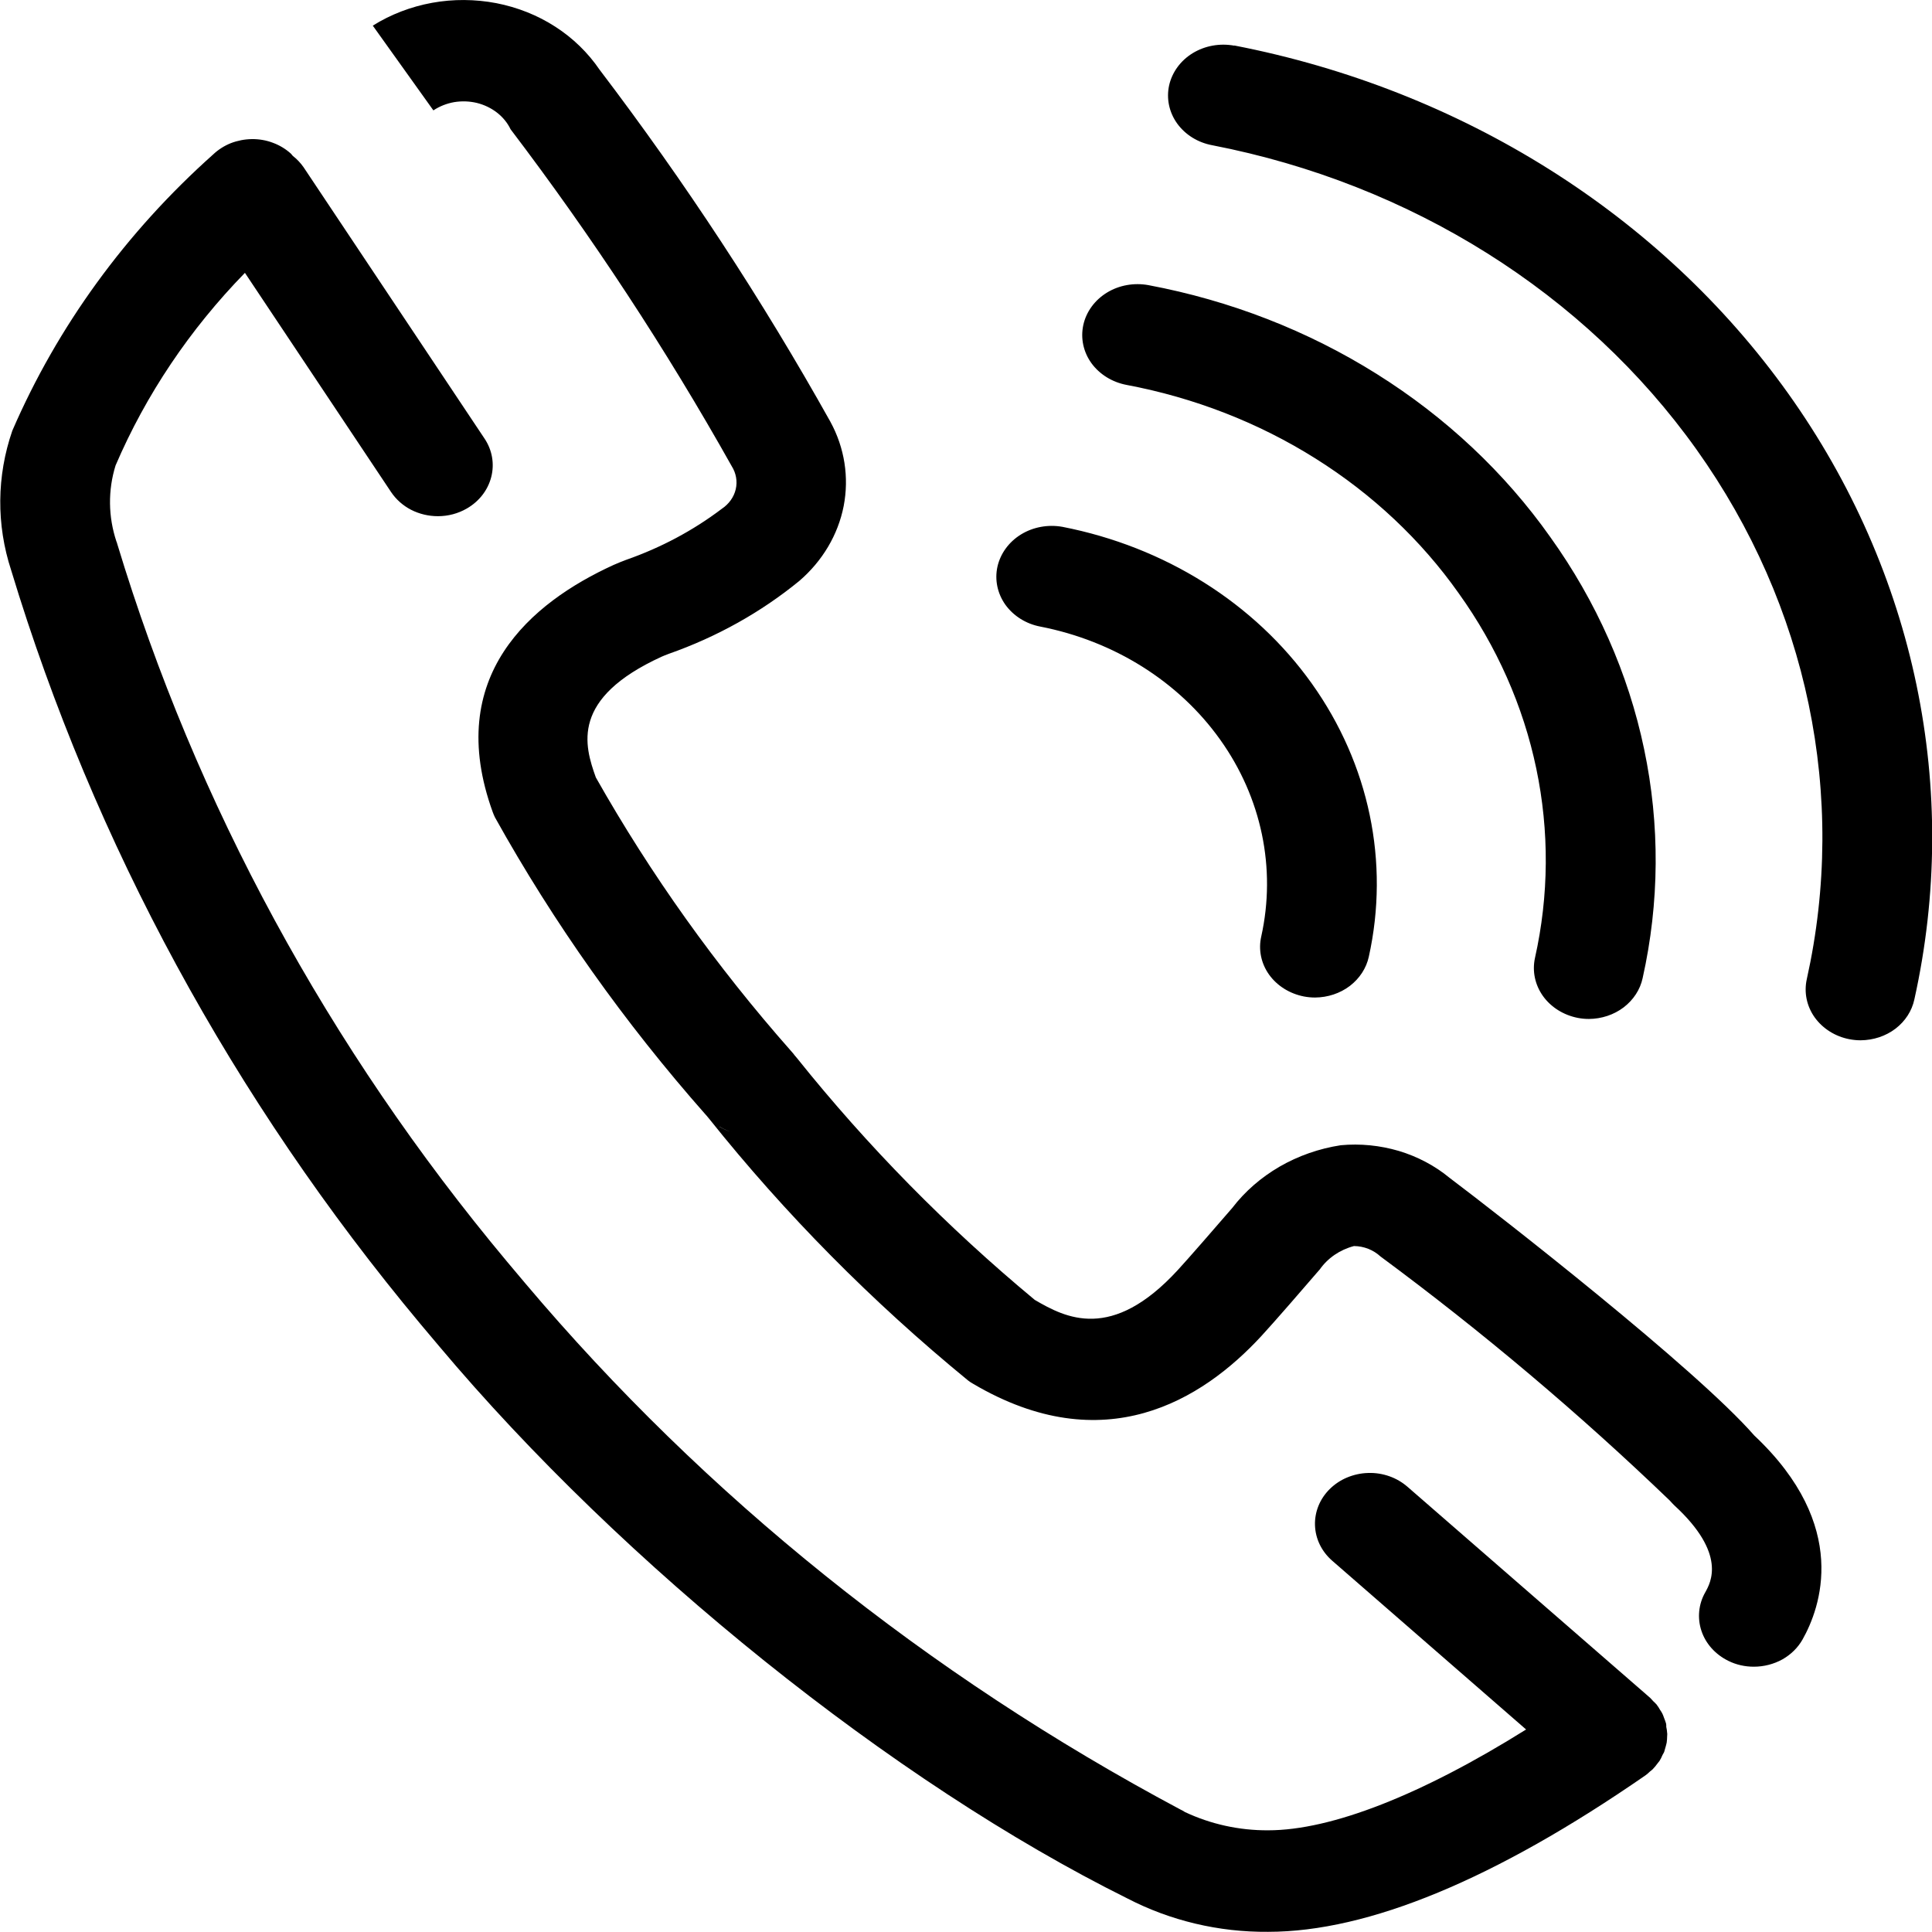 <svg xmlns="http://www.w3.org/2000/svg" width="22" height="22" viewBox="0 0 22 22" fill="none">
  <path fill-rule="evenodd" clip-rule="evenodd" d="M12.828 4.383C13.598 4.528 14.329 4.812 14.978 5.22C15.627 5.627 16.182 6.149 16.61 6.755C17.044 7.36 17.345 8.039 17.494 8.752C17.643 9.464 17.638 10.197 17.479 10.908C17.446 11.058 17.479 11.214 17.57 11.342C17.662 11.47 17.804 11.559 17.967 11.591C18.008 11.599 18.05 11.603 18.093 11.603C18.237 11.602 18.377 11.556 18.489 11.471C18.6 11.386 18.677 11.269 18.705 11.138C18.897 10.279 18.903 9.392 18.722 8.531C18.542 7.669 18.178 6.848 17.653 6.115C17.135 5.382 16.463 4.751 15.678 4.259C14.893 3.766 14.009 3.422 13.078 3.247C12.914 3.217 12.744 3.247 12.605 3.332C12.466 3.417 12.369 3.55 12.336 3.7C12.303 3.851 12.336 4.007 12.428 4.135C12.521 4.263 12.665 4.352 12.828 4.383ZM11.846 7.135C12.687 7.299 13.423 7.761 13.894 8.422C14.366 9.083 14.534 9.889 14.362 10.664C14.328 10.814 14.36 10.97 14.451 11.098C14.543 11.226 14.685 11.315 14.848 11.347C14.89 11.355 14.932 11.359 14.975 11.359C15.119 11.358 15.259 11.312 15.371 11.227C15.482 11.142 15.559 11.024 15.587 10.894C15.825 9.819 15.592 8.702 14.938 7.784C14.285 6.867 13.263 6.226 12.097 5.999C11.934 5.97 11.764 6.001 11.626 6.086C11.488 6.171 11.392 6.303 11.358 6.453C11.325 6.603 11.358 6.759 11.449 6.887C11.541 7.014 11.683 7.104 11.846 7.135ZM16.506 13.412C16.339 13.274 16.142 13.17 15.929 13.106C15.715 13.043 15.49 13.02 15.267 13.041C15.02 13.079 14.784 13.162 14.572 13.284C14.36 13.407 14.176 13.567 14.032 13.755C13.843 13.974 13.523 14.342 13.411 14.463C12.659 15.281 12.135 15.008 11.783 14.802C10.783 13.972 9.877 13.05 9.078 12.052C9.068 12.039 9.057 12.026 9.046 12.014L9.034 11.998C9.025 11.988 9.016 11.977 9.007 11.967C8.154 11.001 7.409 9.957 6.785 8.853C6.654 8.488 6.494 7.953 7.536 7.477C7.553 7.469 7.58 7.459 7.616 7.445C8.162 7.253 8.666 6.972 9.102 6.615C9.366 6.388 9.543 6.089 9.607 5.763C9.67 5.436 9.618 5.1 9.456 4.803C8.679 3.413 7.801 2.074 6.827 0.793C6.696 0.601 6.525 0.434 6.323 0.304C6.122 0.174 5.893 0.083 5.652 0.036C5.411 -0.01 5.162 -0.012 4.92 0.032C4.679 0.076 4.449 0.164 4.245 0.292L4.935 1.257C5.006 1.21 5.087 1.178 5.172 1.163C5.258 1.149 5.346 1.152 5.43 1.172C5.515 1.193 5.593 1.231 5.659 1.282C5.726 1.334 5.779 1.399 5.814 1.472C6.745 2.698 7.586 3.979 8.332 5.308C8.382 5.387 8.399 5.481 8.378 5.571C8.357 5.661 8.3 5.74 8.219 5.794C7.893 6.041 7.525 6.237 7.13 6.375C7.081 6.393 7.033 6.413 6.985 6.434C6.049 6.862 5.049 7.698 5.611 9.248C5.618 9.268 5.627 9.287 5.636 9.307C6.305 10.509 7.109 11.643 8.034 12.691L8.05 12.709C8.058 12.719 8.066 12.729 8.074 12.738C8.941 13.824 9.93 14.824 11.024 15.72C11.042 15.734 11.062 15.747 11.082 15.758C12.571 16.636 13.688 15.946 14.364 15.213C14.503 15.063 14.867 14.643 15.011 14.475L15.028 14.456C15.119 14.326 15.257 14.231 15.418 14.189C15.531 14.19 15.639 14.233 15.719 14.307C16.882 15.167 17.983 16.096 19.015 17.088C19.031 17.107 19.049 17.125 19.067 17.143C19.666 17.694 19.479 18.023 19.418 18.132C19.341 18.267 19.326 18.426 19.375 18.572C19.424 18.719 19.535 18.841 19.682 18.913C19.771 18.957 19.87 18.979 19.971 18.979C20.086 18.979 20.198 18.95 20.296 18.896C20.393 18.841 20.473 18.763 20.526 18.669C20.727 18.313 21.073 17.378 19.976 16.346C19.312 15.585 17.077 13.842 16.506 13.412ZM8.193 12.831C8.238 12.857 8.287 12.879 8.338 12.894C8.287 12.878 8.238 12.856 8.193 12.829V12.831ZM14.055 0.52C13.891 0.49 13.722 0.52 13.582 0.605C13.443 0.69 13.347 0.822 13.313 0.972C13.28 1.123 13.313 1.279 13.405 1.407C13.498 1.535 13.641 1.624 13.805 1.654C16.067 2.093 18.049 3.338 19.318 5.118C20.586 6.897 21.038 9.066 20.574 11.151C20.541 11.301 20.573 11.457 20.664 11.585C20.756 11.713 20.898 11.803 21.061 11.834C21.103 11.842 21.145 11.846 21.187 11.846C21.332 11.845 21.472 11.799 21.584 11.714C21.695 11.629 21.771 11.512 21.799 11.381C22.329 8.996 21.813 6.515 20.362 4.48C18.911 2.445 16.643 1.02 14.055 0.518V0.52ZM18.971 19.624C18.965 19.604 18.958 19.584 18.95 19.565C18.944 19.549 18.939 19.532 18.931 19.516C18.924 19.5 18.913 19.485 18.903 19.47C18.893 19.451 18.881 19.433 18.868 19.416C18.868 19.414 18.866 19.412 18.864 19.41C18.852 19.395 18.838 19.384 18.825 19.371C18.812 19.358 18.804 19.346 18.791 19.334L16.027 16.93C15.967 16.878 15.897 16.837 15.82 16.81C15.743 16.783 15.661 16.77 15.579 16.773C15.497 16.775 15.416 16.793 15.341 16.824C15.266 16.855 15.199 16.9 15.143 16.955C15.029 17.067 14.969 17.216 14.974 17.369C14.979 17.523 15.05 17.668 15.171 17.773L17.378 19.694C16.19 20.437 15.162 20.842 14.441 20.842C14.111 20.844 13.786 20.772 13.493 20.634C13.477 20.623 13.459 20.613 13.441 20.605C10.559 19.069 8.026 17.035 5.982 14.614L5.775 14.368C3.738 11.93 2.23 9.153 1.334 6.19C1.334 6.184 1.329 6.174 1.326 6.167C1.232 5.885 1.228 5.583 1.316 5.3C1.662 4.494 2.16 3.752 2.789 3.107L4.454 5.604C4.51 5.687 4.588 5.757 4.681 5.805C4.775 5.853 4.88 5.878 4.987 5.878C5.103 5.878 5.216 5.848 5.315 5.791C5.456 5.71 5.556 5.581 5.594 5.431C5.632 5.282 5.605 5.125 5.518 4.995L3.456 1.903C3.422 1.855 3.382 1.812 3.334 1.775C3.326 1.767 3.321 1.757 3.312 1.749C3.253 1.696 3.184 1.654 3.108 1.626C3.032 1.597 2.95 1.583 2.868 1.584C2.786 1.585 2.705 1.601 2.629 1.63C2.554 1.66 2.485 1.704 2.428 1.758C1.432 2.646 0.653 3.719 0.14 4.905C-0.038 5.421 -0.043 5.974 0.127 6.493C1.069 9.602 2.652 12.517 4.788 15.077L4.995 15.323C7.099 17.828 10.175 20.296 12.836 21.617C13.325 21.871 13.878 22.003 14.44 21.998C15.582 21.998 17.027 21.399 18.736 20.217C18.755 20.203 18.773 20.188 18.79 20.171C18.799 20.163 18.809 20.158 18.817 20.149L18.821 20.145C18.841 20.125 18.858 20.103 18.874 20.081C18.881 20.071 18.89 20.062 18.897 20.052C18.91 20.031 18.922 20.008 18.931 19.985C18.937 19.973 18.945 19.962 18.95 19.95C18.957 19.928 18.963 19.905 18.969 19.883C18.972 19.869 18.977 19.856 18.979 19.842C18.982 19.819 18.984 19.795 18.984 19.771C18.984 19.758 18.987 19.745 18.984 19.733C18.983 19.71 18.979 19.687 18.974 19.664C18.975 19.65 18.974 19.636 18.971 19.622V19.624Z" fill="black"/>
</svg>